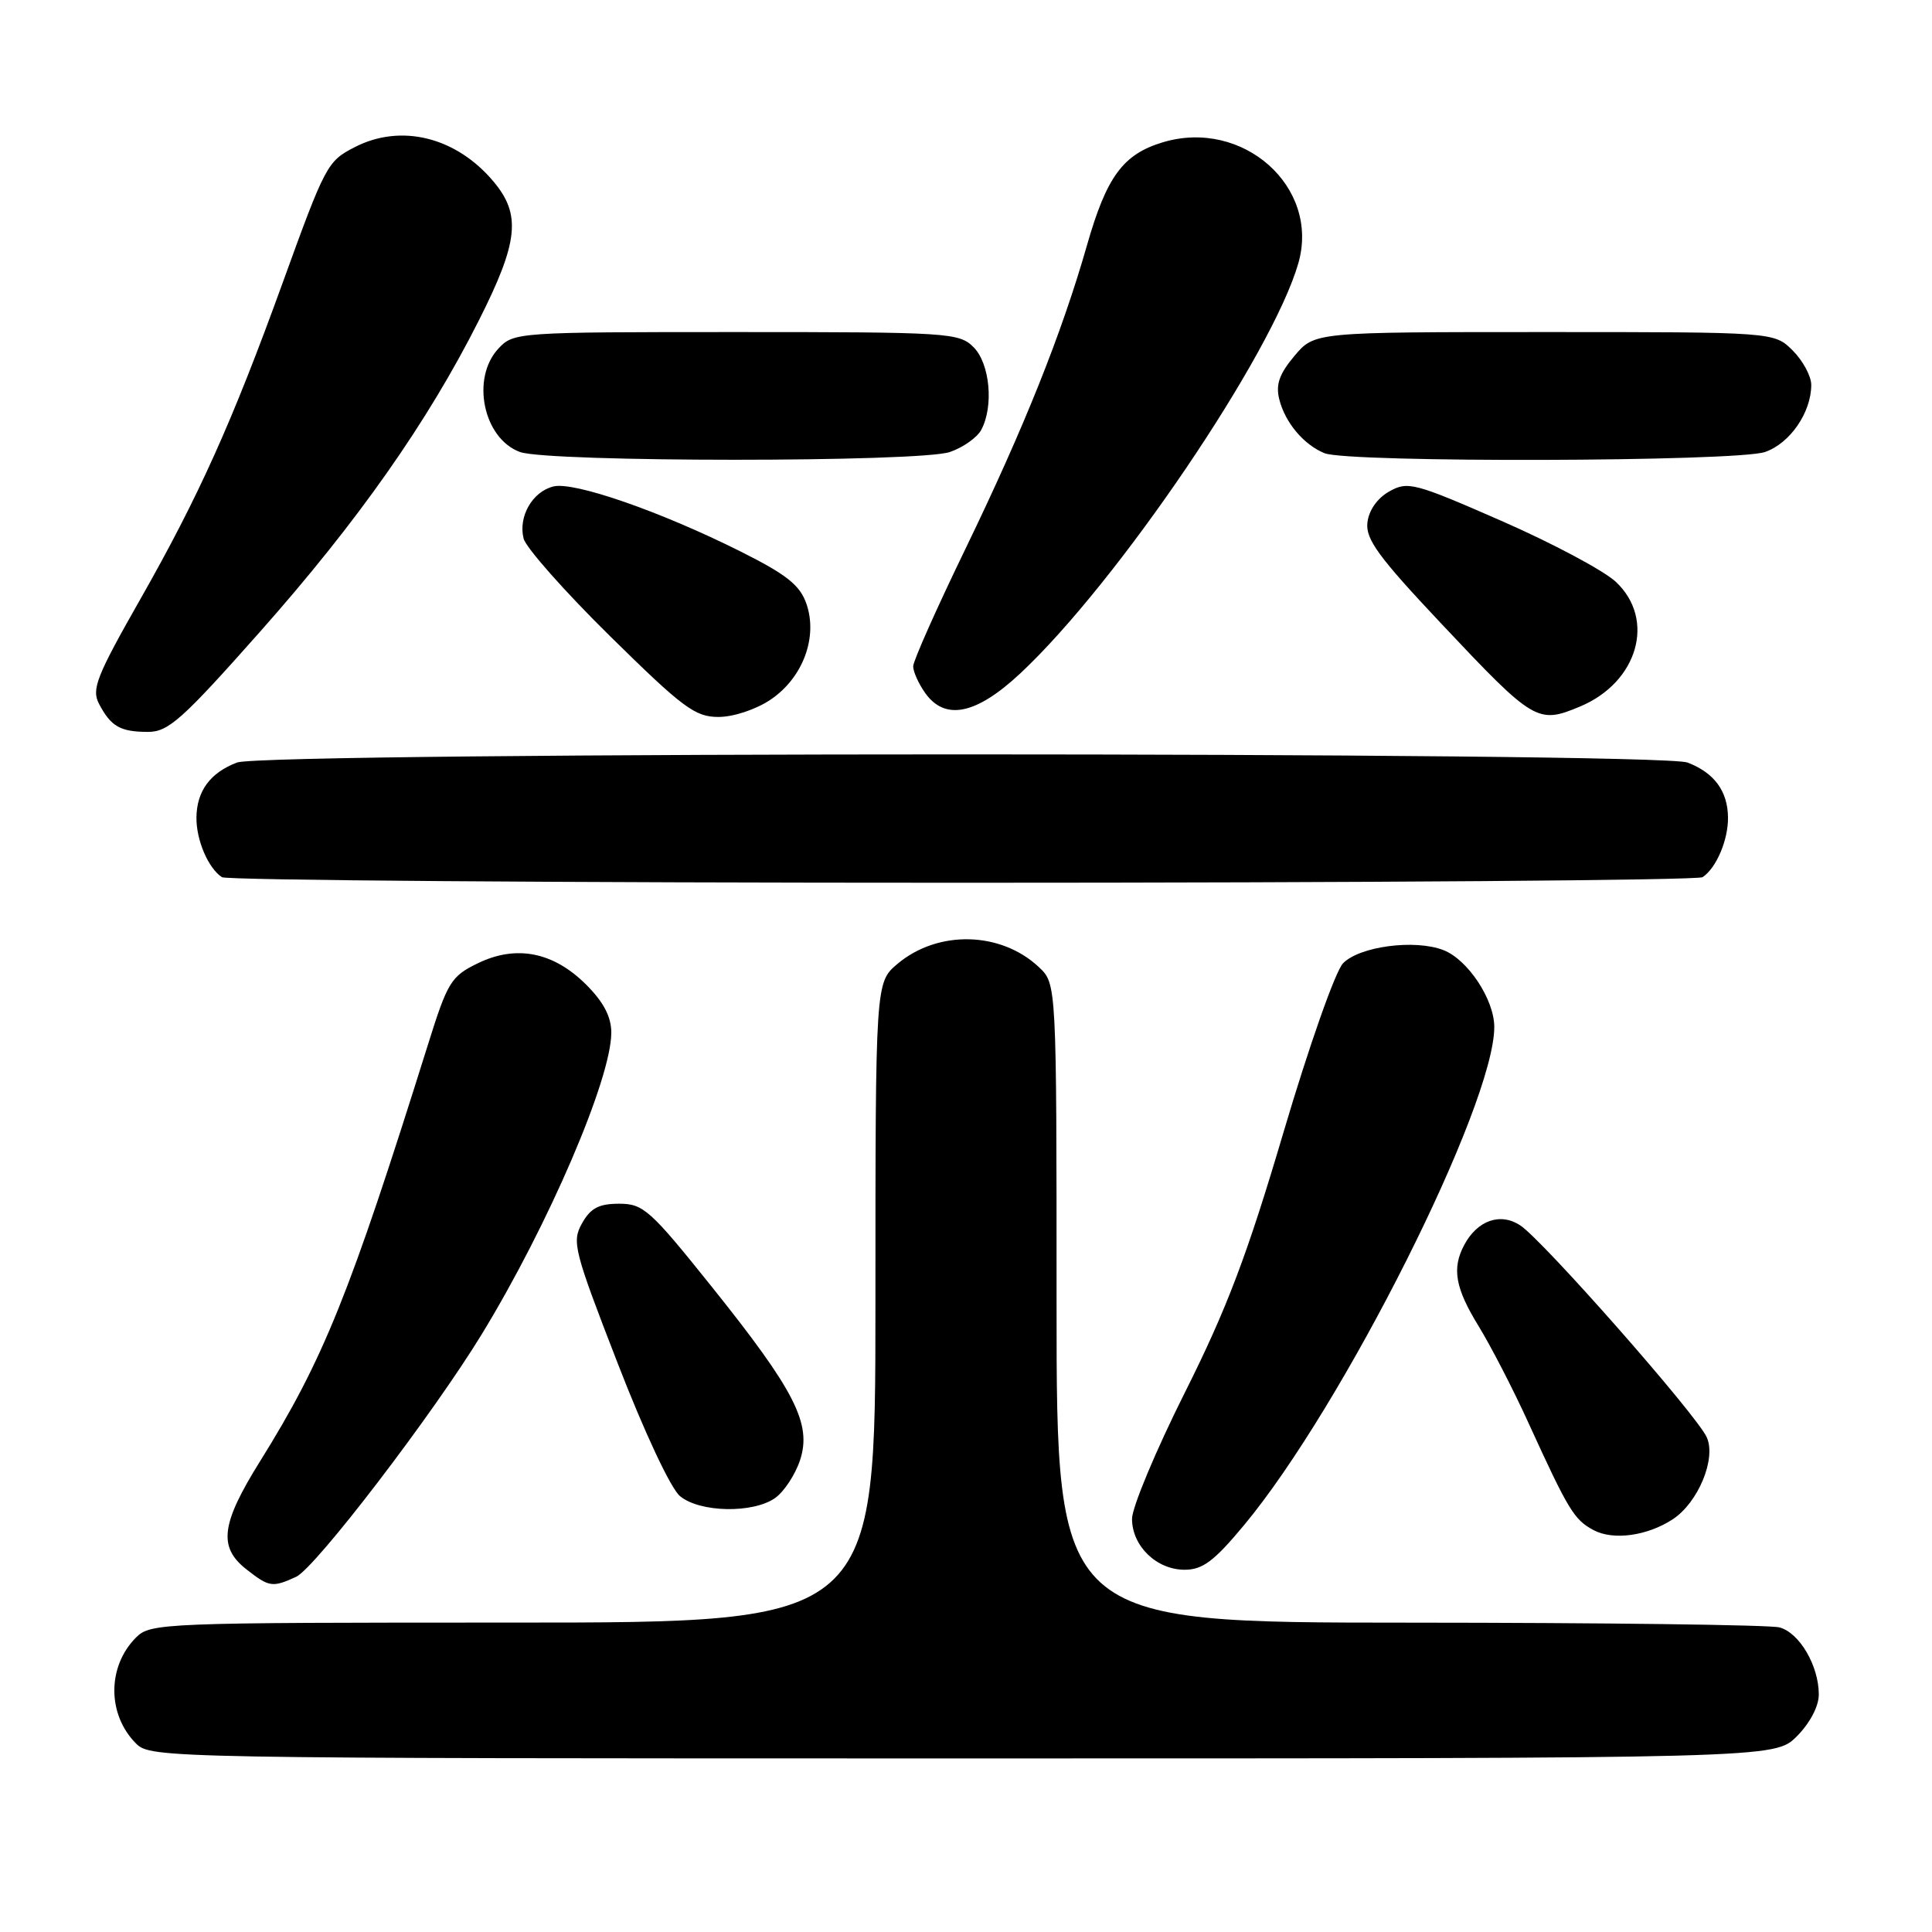<?xml version="1.0" encoding="UTF-8" standalone="no"?>
<!DOCTYPE svg PUBLIC "-//W3C//DTD SVG 1.1//EN" "http://www.w3.org/Graphics/SVG/1.1/DTD/svg11.dtd" >
<svg xmlns="http://www.w3.org/2000/svg" xmlns:xlink="http://www.w3.org/1999/xlink" version="1.1" viewBox="0 0 256 256">
 <g >
 <path fill="currentColor"
d=" M 238.08 230.08 C 239.82 228.33 241.00 226.10 241.00 224.53 C 241.00 220.72 238.44 216.35 235.79 215.64 C 234.53 215.30 212.46 215.02 186.75 215.01 C 140.00 215.00 140.00 215.00 140.00 172.67 C 140.00 130.35 140.00 130.35 137.66 128.15 C 132.61 123.40 124.28 123.21 118.93 127.71 C 116.00 130.18 116.00 130.18 116.00 172.59 C 116.00 215.00 116.00 215.00 68.00 215.00 C 21.54 215.00 19.94 215.06 18.03 216.97 C 14.19 220.81 14.19 227.19 18.03 231.03 C 19.97 232.97 21.80 233.00 127.58 233.00 C 235.15 233.00 235.15 233.00 238.08 230.08 Z  M 39.23 208.94 C 41.77 207.78 57.33 187.45 63.85 176.77 C 72.70 162.27 81.00 142.93 81.00 136.83 C 81.00 134.73 79.98 132.78 77.68 130.48 C 73.33 126.13 68.39 125.16 63.29 127.65 C 59.76 129.37 59.30 130.12 56.68 138.50 C 46.31 171.58 42.87 180.13 34.45 193.64 C 29.29 201.91 28.90 204.99 32.63 207.93 C 35.67 210.31 36.08 210.38 39.23 208.94 Z  M 164.85 202.08 C 177.97 186.31 198.01 146.41 198.00 136.07 C 197.99 132.43 194.49 127.14 191.25 125.89 C 187.47 124.43 180.16 125.39 177.96 127.64 C 176.95 128.68 173.46 138.58 170.08 150.00 C 165.26 166.31 162.59 173.36 157.01 184.50 C 153.15 192.20 150.00 199.74 150.00 201.25 C 150.00 204.85 153.25 208.00 156.96 208.00 C 159.36 208.00 160.87 206.87 164.85 202.08 Z  M 221.65 201.31 C 225.02 199.10 227.44 193.26 226.15 190.44 C 224.79 187.44 204.44 164.33 201.43 162.36 C 198.80 160.64 195.76 161.70 194.02 164.96 C 192.36 168.06 192.82 170.68 195.93 175.73 C 197.54 178.36 200.51 184.10 202.51 188.50 C 207.83 200.14 208.57 201.37 211.16 202.75 C 213.76 204.14 218.28 203.52 221.65 201.31 Z  M 102.70 198.50 C 103.88 197.67 105.37 195.41 106.01 193.48 C 107.59 188.67 105.36 184.29 94.24 170.41 C 86.15 160.31 85.24 159.50 82.04 159.50 C 79.35 159.50 78.25 160.08 77.12 162.10 C 75.75 164.53 76.04 165.67 81.83 180.60 C 85.38 189.77 88.88 197.24 90.11 198.25 C 92.73 200.42 99.76 200.56 102.70 198.50 Z  M 225.60 116.23 C 227.42 115.02 229.00 111.31 228.97 108.32 C 228.93 104.81 227.14 102.39 223.60 101.04 C 219.81 99.60 35.19 99.60 31.40 101.04 C 27.86 102.39 26.07 104.81 26.03 108.32 C 26.00 111.31 27.58 115.02 29.40 116.23 C 30.00 116.64 74.15 116.97 127.50 116.97 C 180.85 116.97 225.00 116.64 225.60 116.23 Z  M 34.42 83.75 C 47.42 69.09 56.66 55.94 63.47 42.42 C 68.70 32.05 69.08 28.43 65.38 24.04 C 60.42 18.14 53.11 16.34 46.98 19.51 C 43.36 21.38 43.12 21.83 37.40 37.62 C 30.79 55.86 26.33 65.78 18.66 79.28 C 12.77 89.63 12.10 91.33 13.13 93.28 C 14.70 96.26 15.93 96.97 19.58 96.98 C 22.29 97.00 24.11 95.38 34.42 83.75 Z  M 102.10 92.71 C 106.38 89.83 108.40 84.44 106.85 79.99 C 105.99 77.53 104.23 76.13 98.14 73.08 C 87.56 67.78 76.03 63.77 73.32 64.46 C 70.53 65.16 68.65 68.46 69.38 71.36 C 69.68 72.56 74.82 78.37 80.81 84.27 C 90.48 93.79 92.09 95.00 95.20 95.00 C 97.19 95.00 100.17 94.01 102.10 92.71 Z  M 209.36 93.62 C 217.04 90.41 219.43 82.07 214.10 77.09 C 212.50 75.60 205.69 71.97 198.95 69.02 C 187.44 63.98 186.54 63.74 184.10 65.11 C 182.51 66.00 181.38 67.60 181.19 69.24 C 180.93 71.44 182.66 73.81 191.04 82.70 C 203.25 95.67 203.75 95.97 209.36 93.62 Z  M 135.17 89.25 C 148.02 77.26 168.58 46.94 172.04 34.87 C 174.93 24.79 164.72 15.67 154.09 18.85 C 148.81 20.44 146.64 23.38 144.03 32.50 C 140.67 44.25 135.69 56.69 127.91 72.76 C 124.11 80.60 121.00 87.59 121.00 88.29 C 121.00 88.99 121.70 90.56 122.56 91.78 C 125.19 95.54 129.32 94.71 135.17 89.25 Z  M 125.87 59.89 C 127.62 59.29 129.48 57.97 130.02 56.96 C 131.70 53.83 131.17 48.17 129.00 46.00 C 127.09 44.09 125.67 44.00 97.54 44.00 C 68.52 44.00 68.05 44.03 66.04 46.19 C 62.38 50.12 64.04 58.10 68.89 59.89 C 72.65 61.26 121.93 61.27 125.87 59.89 Z  M 233.88 59.89 C 237.19 58.74 240.00 54.65 240.00 51.00 C 240.00 49.85 238.90 47.80 237.55 46.45 C 235.09 44.00 235.09 44.00 204.63 44.00 C 174.18 44.00 174.18 44.00 171.52 47.16 C 169.52 49.54 169.02 50.95 169.51 52.91 C 170.28 55.99 172.74 58.92 175.50 60.05 C 178.63 61.33 230.15 61.19 233.88 59.89 Z "/>
</g>
</svg>